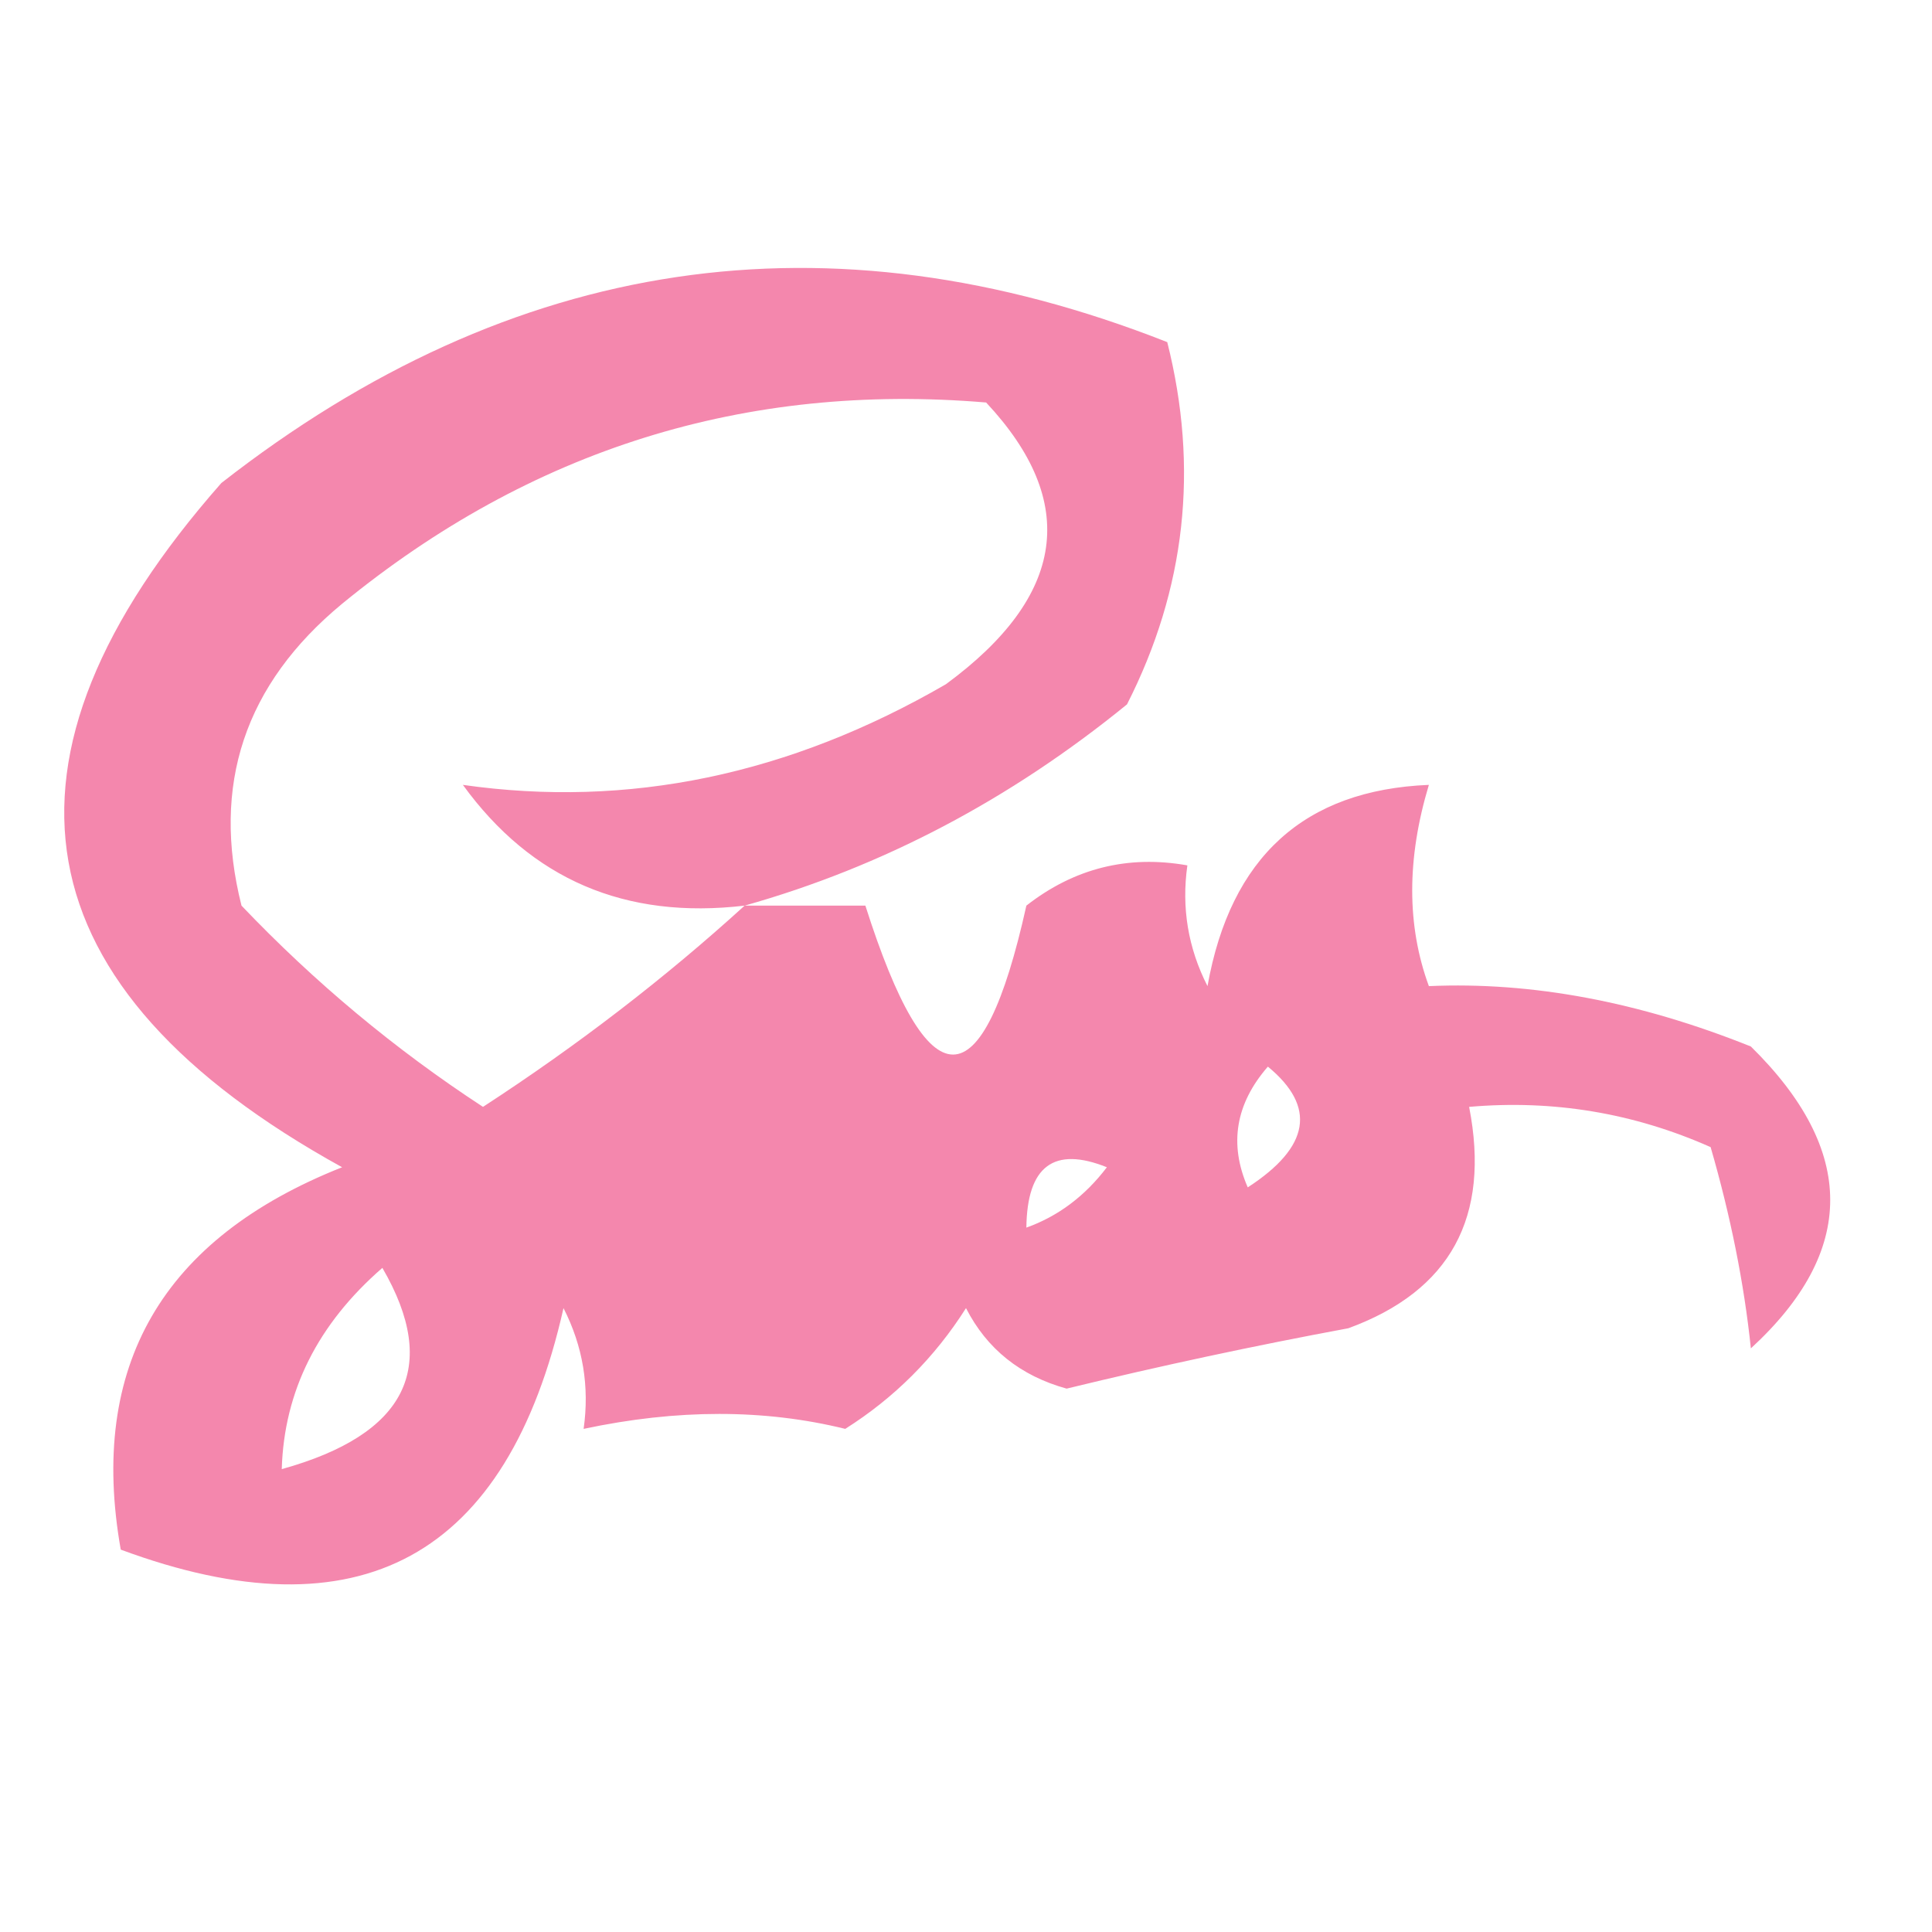 <?xml version="1.0" encoding="UTF-8"?>
<!DOCTYPE svg PUBLIC "-//W3C//DTD SVG 1.1//EN" "http://www.w3.org/Graphics/SVG/1.1/DTD/svg11.dtd">
<svg xmlns="http://www.w3.org/2000/svg" version="1.1" width="48px" height="48px" style="shape-rendering: geometricprecision; text-rendering: geometricprecision; image-rendering: optimizequality; fill-rule: evenodd; clip-rule: evenodd" xmlns:xlink="http://www.w3.org/1999/xlink">
<g><path style="opacity: .757" fill="#f06193" d="M 18.5,22.5 C 19.5,22.5 20.5,22.5 21.5,22.5C 23.07,27.434 24.404,27.434 25.5,22.5C 26.689,21.571 28.022,21.238 29.5,21.5C 29.351,22.552 29.517,23.552 30,24.5C 30.572,21.293 32.405,19.626 35.5,19.5C 34.948,21.331 34.948,22.997 35.5,24.5C 38.059,24.387 40.726,24.887 43.5,26C 46.128,28.585 46.128,31.085 43.5,33.5C 43.331,31.883 42.997,30.216 42.5,28.5C 40.591,27.652 38.591,27.318 36.5,27.5C 37.035,30.238 36.035,32.072 33.5,33C 31.153,33.436 28.819,33.936 26.5,34.5C 25.353,34.182 24.519,33.516 24,32.5C 23.221,33.728 22.221,34.728 21,35.5C 18.991,35.005 16.824,35.005 14.5,35.5C 14.649,34.448 14.483,33.448 14,32.5C 12.602,38.699 8.935,40.699 3,38.5C 2.194,33.94 4.027,30.773 8.5,29C 0.436,24.55 -0.564,18.883 5.5,12C 12.736,6.346 20.569,5.179 29,8.5C 29.79,11.634 29.457,14.634 28,17.5C 25.093,19.868 21.926,21.535 18.5,22.5 Z M 18.5,22.5 C 16.519,24.303 14.352,25.97 12,27.5C 9.815,26.072 7.815,24.405 6,22.5C 5.245,19.503 6.078,17.003 8.5,15C 13.186,11.164 18.519,9.497 24.5,10C 26.816,12.476 26.482,14.809 23.5,17C 19.61,19.253 15.61,20.086 11.5,19.5C 13.204,21.849 15.537,22.849 18.5,22.5 Z M 31.5,26.5 C 32.712,27.497 32.546,28.497 31,29.5C 30.53,28.423 30.697,27.423 31.5,26.5 Z M 25.5,30.5 C 25.517,28.972 26.184,28.472 27.5,29C 26.956,29.717 26.289,30.217 25.5,30.5 Z M 9.5,31.5 C 10.935,33.971 10.101,35.638 7,36.5C 7.058,34.565 7.891,32.898 9.5,31.5 Z"></path></g>
</svg>
